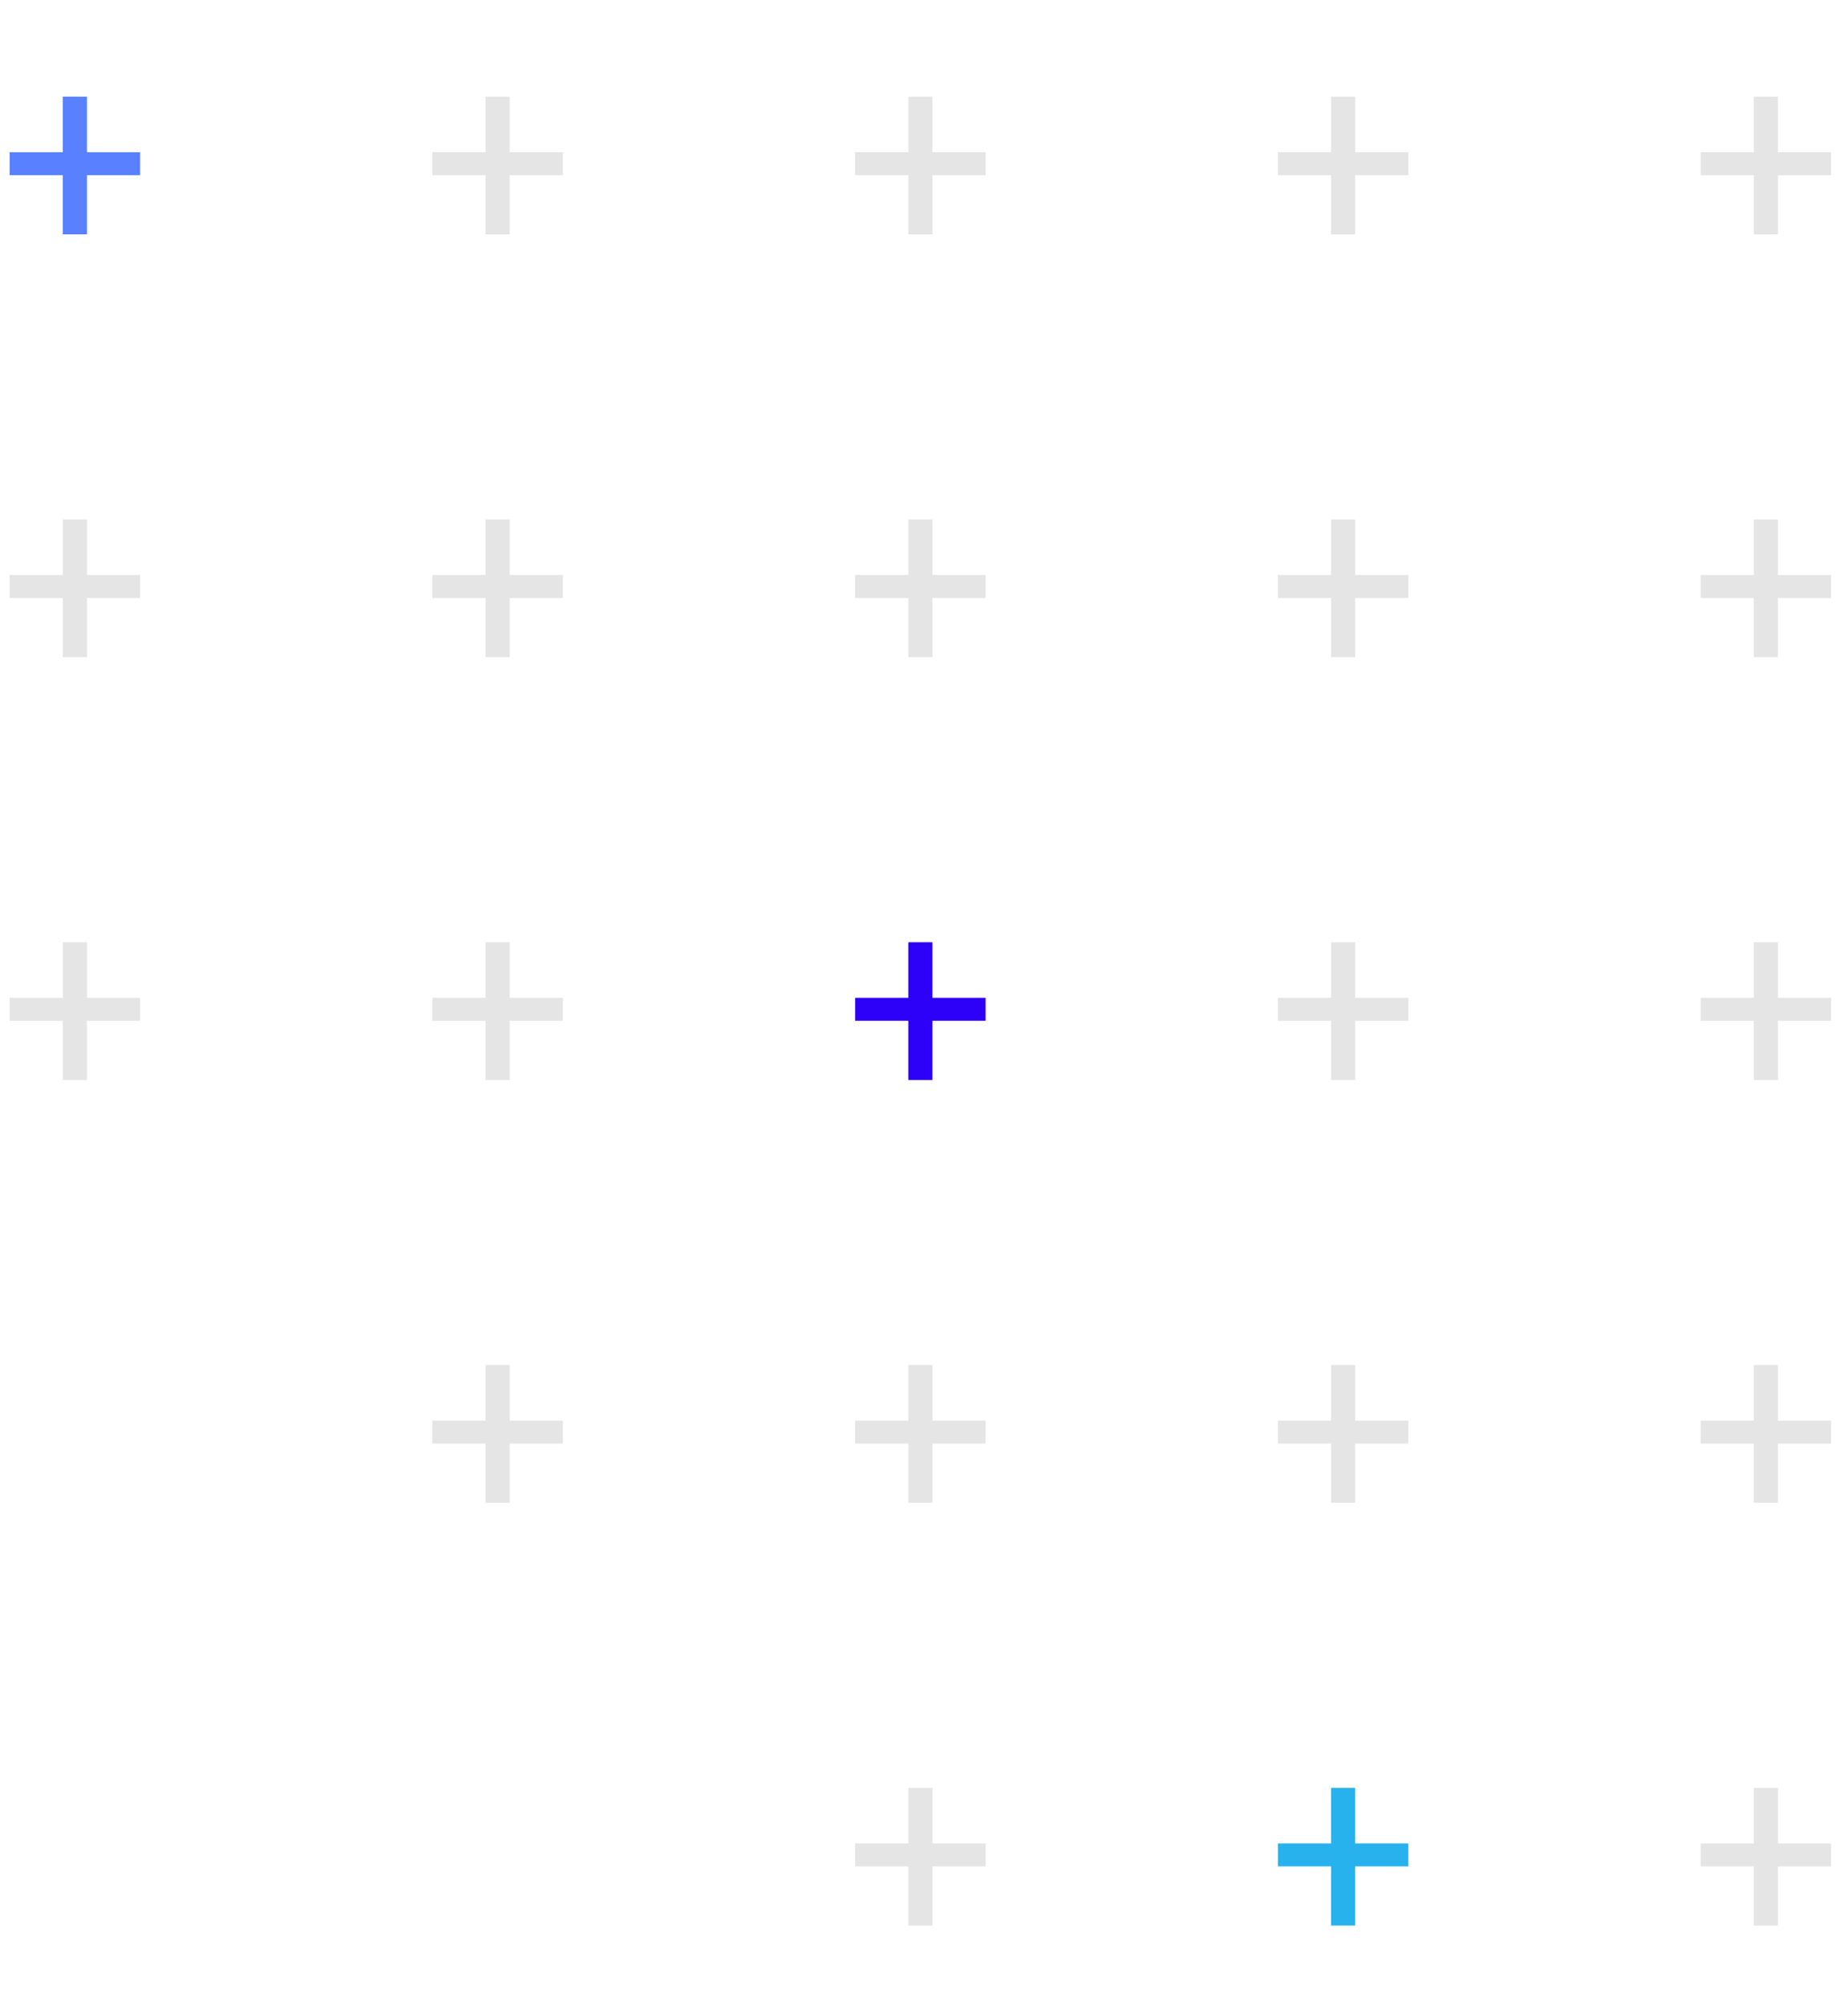 <svg width="153" height="166" viewBox="0 0 153 166" fill="none" xmlns="http://www.w3.org/2000/svg">
<path d="M 7.2 12.6 H 11.6 V 14.5 H 7.2 V 19.4 H 5.2 V 14.5 H 0.8 V 12.6 H 5.2 V 8 H 7.2 V 12.6 Z" fill="#5880ff"/>
<path d="M 7.2 47.6 H 11.6 V 49.5 H 7.2 V 54.4 H 5.2 V 49.5 H 0.8 V 47.6 H 5.2 V 43 H 7.2 V 47.6 Z" fill="#e5e5e5"/>
<path d="M 7.2 82.6 H 11.6 V 84.5 H 7.2 V 89.4 H 5.2 V 84.5 H 0.8 V 82.6 H 5.2 V 78 H 7.2 V 82.6 Z" fill="#e5e5e5"/>
<path d="M 42.2 12.6 H 46.6 V 14.5 H 42.2 V 19.4 H 40.2 V 14.5 H 35.8 V 12.6 H 40.2 V 8 H 42.2 V 12.6 Z" fill="#e5e5e5"/>
<path d="M 42.2 47.6 H 46.6 V 49.5 H 42.2 V 54.4 H 40.2 V 49.5 H 35.8 V 47.6 H 40.2 V 43 H 42.2 V 47.6 Z" fill="#e5e5e5"/>
<path d="M 42.2 82.6 H 46.6 V 84.5 H 42.2 V 89.4 H 40.2 V 84.5 H 35.8 V 82.6 H 40.2 V 78 H 42.2 V 82.6 Z" fill="#e5e5e5"/>
<path d="M 42.2 117.6 H 46.6 V 119.5 H 42.2 V 124.4 H 40.2 V 119.5 H 35.8 V 117.6 H 40.2 V 113 H 42.2 V 117.6 Z" fill="#e5e5e5"/>
<path d="M 77.2 12.6 H 81.6 V 14.5 H 77.2 V 19.4 H 75.2 V 14.5 H 70.8 V 12.6 H 75.2 V 8 H 77.2 V 12.6 Z" fill="#e5e5e5"/>
<path d="M 77.2 47.6 H 81.6 V 49.5 H 77.2 V 54.4 H 75.2 V 49.5 H 70.8 V 47.6 H 75.2 V 43 H 77.2 V 47.6 Z" fill="#e5e5e5"/>
<path d="M 77.2 82.6 H 81.6 V 84.5 H 77.2 V 89.4 H 75.2 V 84.5 H 70.8 V 82.6 H 75.2 V 78 H 77.2 V 82.6 Z" fill="#2d00f7"/>
<path d="M 77.2 117.6 H 81.6 V 119.5 H 77.2 V 124.4 H 75.2 V 119.5 H 70.8 V 117.6 H 75.2 V 113 H 77.2 V 117.6 Z" fill="#e5e5e5"/>
<path d="M 77.2 152.6 H 81.6 V 154.5 H 77.2 V 159.4 H 75.2 V 154.5 H 70.8 V 152.6 H 75.2 V 148 H 77.2 V 152.6 Z" fill="#e5e5e5"/>
<path d="M 112.2 12.6 H 116.6 V 14.5 H 112.2 V 19.4 H 110.2 V 14.5 H 105.8 V 12.6 H 110.2 V 8 H 112.2 V 12.6 Z" fill="#e5e5e5"/>
<path d="M 112.2 47.6 H 116.6 V 49.5 H 112.2 V 54.4 H 110.2 V 49.5 H 105.8 V 47.6 H 110.2 V 43 H 112.2 V 47.6 Z" fill="#e5e5e5"/>
<path d="M 112.2 82.6 H 116.6 V 84.5 H 112.2 V 89.4 H 110.2 V 84.5 H 105.8 V 82.6 H 110.2 V 78 H 112.2 V 82.6 Z" fill="#e5e5e5"/>
<path d="M 112.2 117.6 H 116.6 V 119.5 H 112.2 V 124.4 H 110.2 V 119.5 H 105.8 V 117.6 H 110.2 V 113 H 112.2 V 117.6 Z" fill="#e5e5e5"/>
<path d="M 112.2 152.6 H 116.6 V 154.5 H 112.2 V 159.4 H 110.2 V 154.5 H 105.8 V 152.6 H 110.2 V 148 H 112.2 V 152.6 Z" fill="#28b2ed"/>
<path d="M 147.2 12.6 H 151.6 V 14.5 H 147.2 V 19.4 H 145.2 V 14.5 H 140.8 V 12.6 H 145.2 V 8 H 147.2 V 12.6 Z" fill="#e5e5e5"/>
<path d="M 147.2 47.6 H 151.6 V 49.5 H 147.2 V 54.4 H 145.2 V 49.5 H 140.8 V 47.6 H 145.2 V 43 H 147.2 V 47.6 Z" fill="#e5e5e5"/>
<path d="M 147.2 82.6 H 151.6 V 84.5 H 147.2 V 89.4 H 145.2 V 84.5 H 140.8 V 82.6 H 145.2 V 78 H 147.2 V 82.6 Z" fill="#e5e5e5"/>
<path d="M 147.2 117.6 H 151.6 V 119.5 H 147.2 V 124.4 H 145.2 V 119.5 H 140.8 V 117.6 H 145.2 V 113 H 147.2 V 117.6 Z" fill="#e5e5e5"/>
<path d="M 147.2 152.6 H 151.6 V 154.5 H 147.2 V 159.4 H 145.2 V 154.5 H 140.8 V 152.6 H 145.2 V 148 H 147.2 V 152.6 Z" fill="#e5e5e5"/>
</svg>
